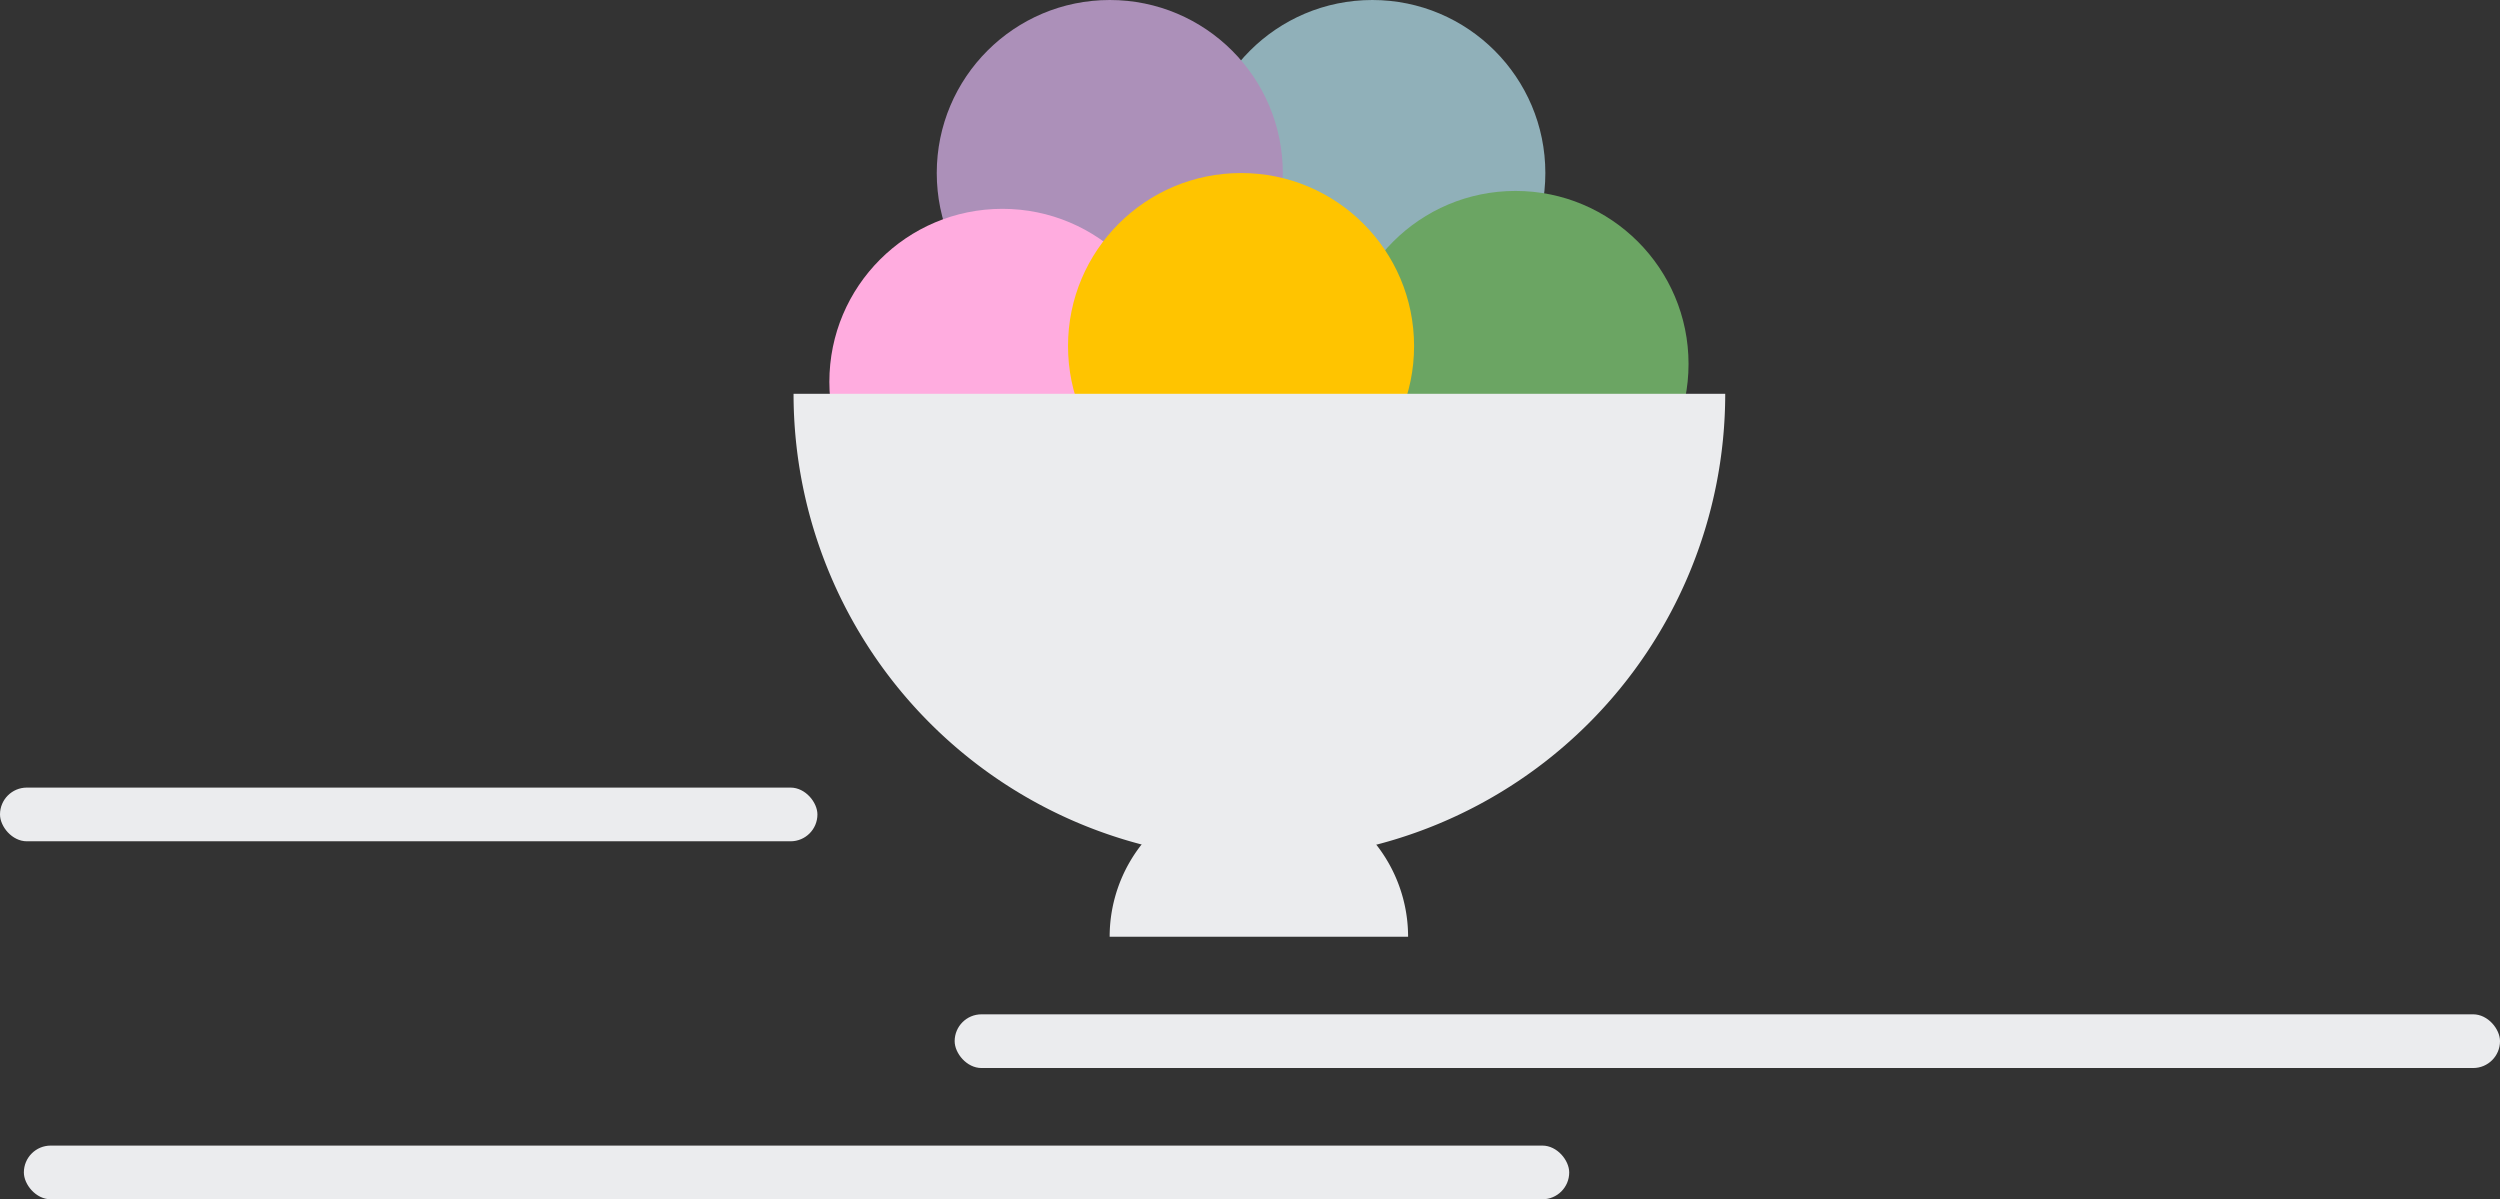 <svg xmlns="http://www.w3.org/2000/svg" width="419" height="201" viewBox="0 0 419 201">
  <rect x="0" y="0" width="419" height="201" fill="#333333" stroke="none"/>
  <g id="Grupo_781" data-name="Grupo 781" transform="translate(-1371 -1576)">
    <circle id="Elipse_260" data-name="Elipse 260" cx="29" cy="29" r="29" transform="translate(1572 1576)" fill="#90b0b9"/>
    <circle id="Elipse_264" data-name="Elipse 264" cx="29" cy="29" r="29" transform="translate(1528 1576)" fill="#ac90b9"/>
    <circle id="Elipse_261" data-name="Elipse 261" cx="29" cy="29" r="29" transform="translate(1510 1611)" fill="#ffacdf"/>
    <circle id="Elipse_262" data-name="Elipse 262" cx="29" cy="29" r="29" transform="translate(1596 1608)" fill="#6ba563"/>
    <circle id="Elipse_263" data-name="Elipse 263" cx="29" cy="29" r="29" transform="translate(1550 1605)" fill="#ffc400"/>
    <g id="Grupo_779" data-name="Grupo 779" transform="translate(-2 -36)">
      <path id="Trazado_485" data-name="Trazado 485" d="M156.147,84A78.073,78.073,0,1,1,0,84Z" transform="translate(1506 1594)" fill="#ebecee"/>
      <path id="Trazado_486" data-name="Trazado 486" d="M50.018,109.009a25.009,25.009,0,1,0-50.018,0Z" transform="translate(1558.978 1659.991)" fill="#ebecee"/>
    </g>
    <rect id="Rectángulo_5105" data-name="Rectángulo 5105" width="259" height="9" rx="4.5" transform="translate(1531 1746)" fill="#ebecee"/>
    <rect id="Rectángulo_5106" data-name="Rectángulo 5106" width="259" height="9" rx="4.5" transform="translate(1375 1768)" fill="#ebecee"/>
    <rect id="Rectángulo_5107" data-name="Rectángulo 5107" width="137" height="9" rx="4.5" transform="translate(1371 1708)" fill="#ebecee"/>
  </g>
</svg>
